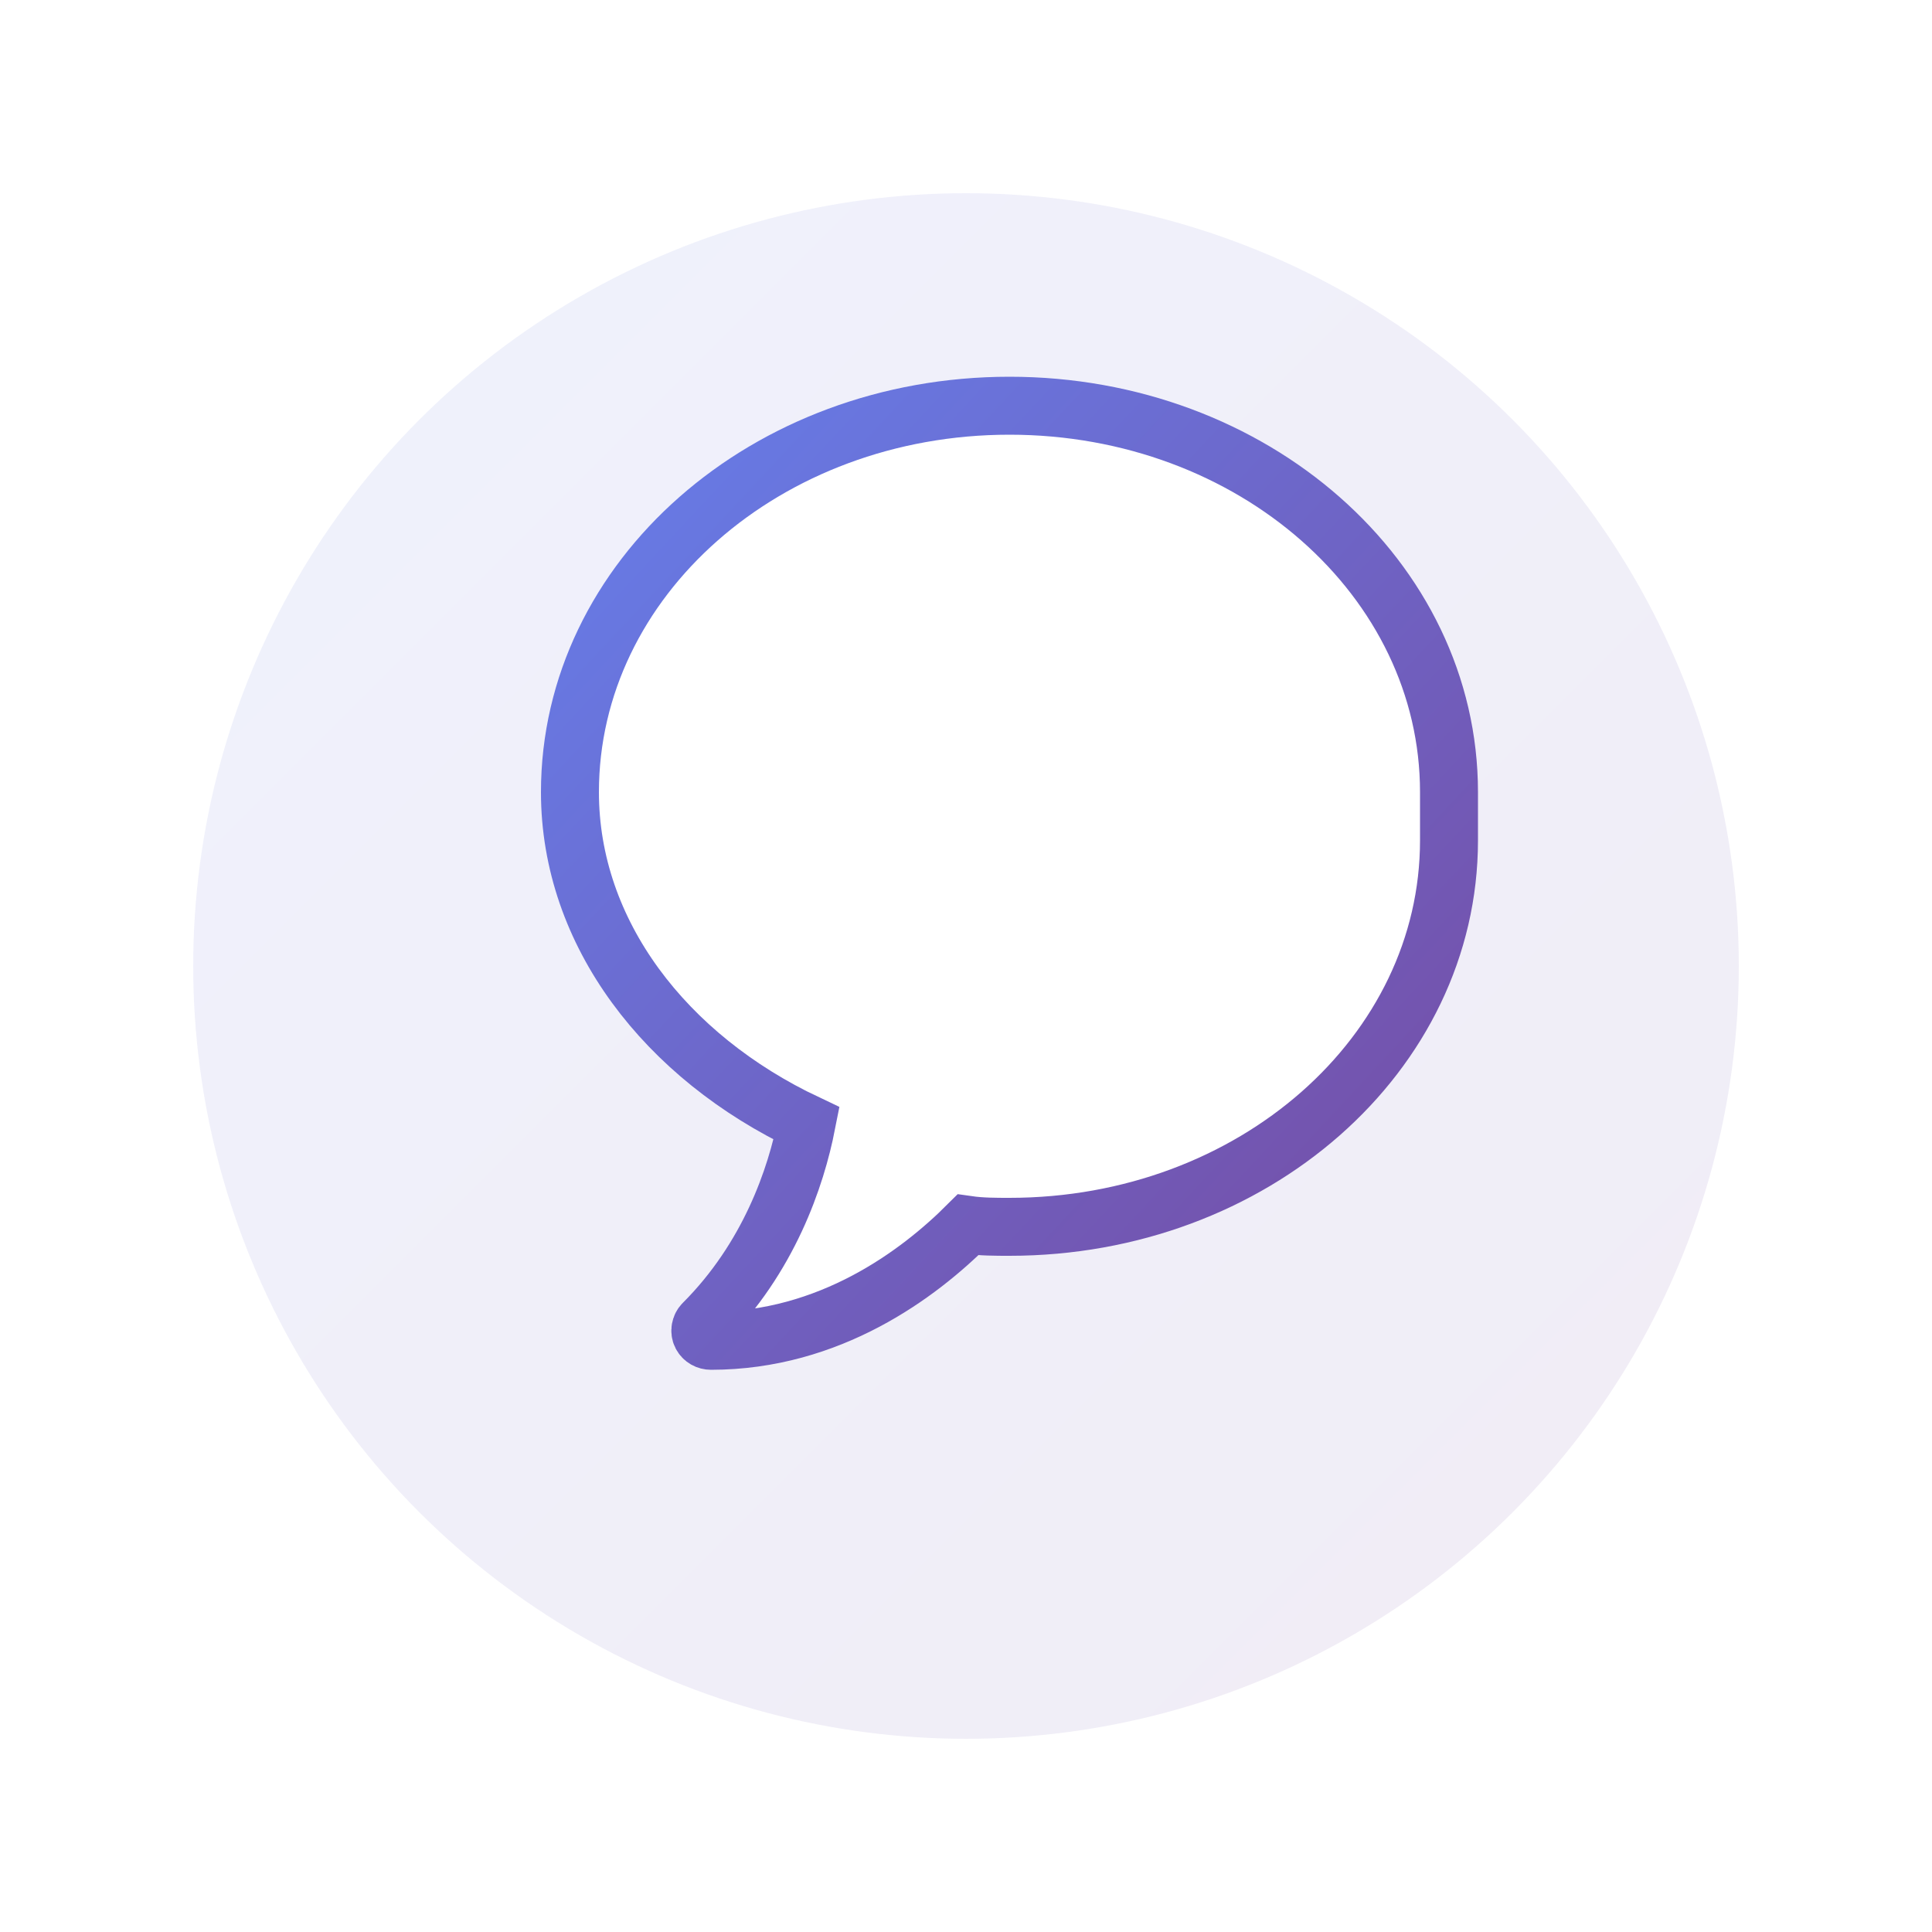 <svg xmlns="http://www.w3.org/2000/svg" viewBox="0 0 200 200" width="100" height="100">
  <defs>
    <linearGradient id="gradient" x1="0%" y1="0%" x2="100%" y2="100%">
      <stop offset="0%" stop-color="#667eea" />
      <stop offset="100%" stop-color="#764ba2" />
    </linearGradient>
    <filter id="shadow" x="-20%" y="-20%" width="140%" height="140%">
      <feGaussianBlur in="SourceAlpha" stdDeviation="3" />
      <feOffset dx="0" dy="2" result="offsetblur" />
      <feComponentTransfer>
        <feFuncA type="linear" slope="0.3" />
      </feComponentTransfer>
      <feMerge>
        <feMergeNode />
        <feMergeNode in="SourceGraphic" />
      </feMerge>
    </filter>
  </defs>
  
  <!-- 背景圆形 -->
  <circle cx="100" cy="100" r="80" fill="url(#gradient)" opacity="0.1" />
  
  <!-- 聊天气泡图标 -->
  <path d="M150,80 C150,57.9 129.7,40 104.5,40 C79.3,40 59,57.9 59,80 C59,94.6 68.9,107.4 83.5,114.3 C82.4,119.9 79.6,128.2 72.8,135 C72.5,135.3 72.4,135.8 72.6,136.2 C72.8,136.6 73.2,136.8 73.6,136.8 C85.9,136.8 95.1,129.9 100.2,124.8 C101.6,125 103.1,125 104.5,125 C129.7,125 150,107.1 150,85 L150,80 Z" 
        fill="white" 
        stroke="url(#gradient)" 
        stroke-width="6" 
        filter="url(#shadow)" />
  
  <!-- 消息线条 -->
  <line x1="80" y1="70" x2="130" y2="70" stroke="url(#gradient)" stroke-width="5" stroke-linecap="round" />
  <line x1="80" y1="90" x2="120" y2="90" stroke="url(#gradient)" stroke-width="5" stroke-linecap="round" />
  <line x1="80" y1="110" x2="110" y2="110" stroke="url(#gradient)" stroke-width="5" stroke-linecap="round" />
</svg>
